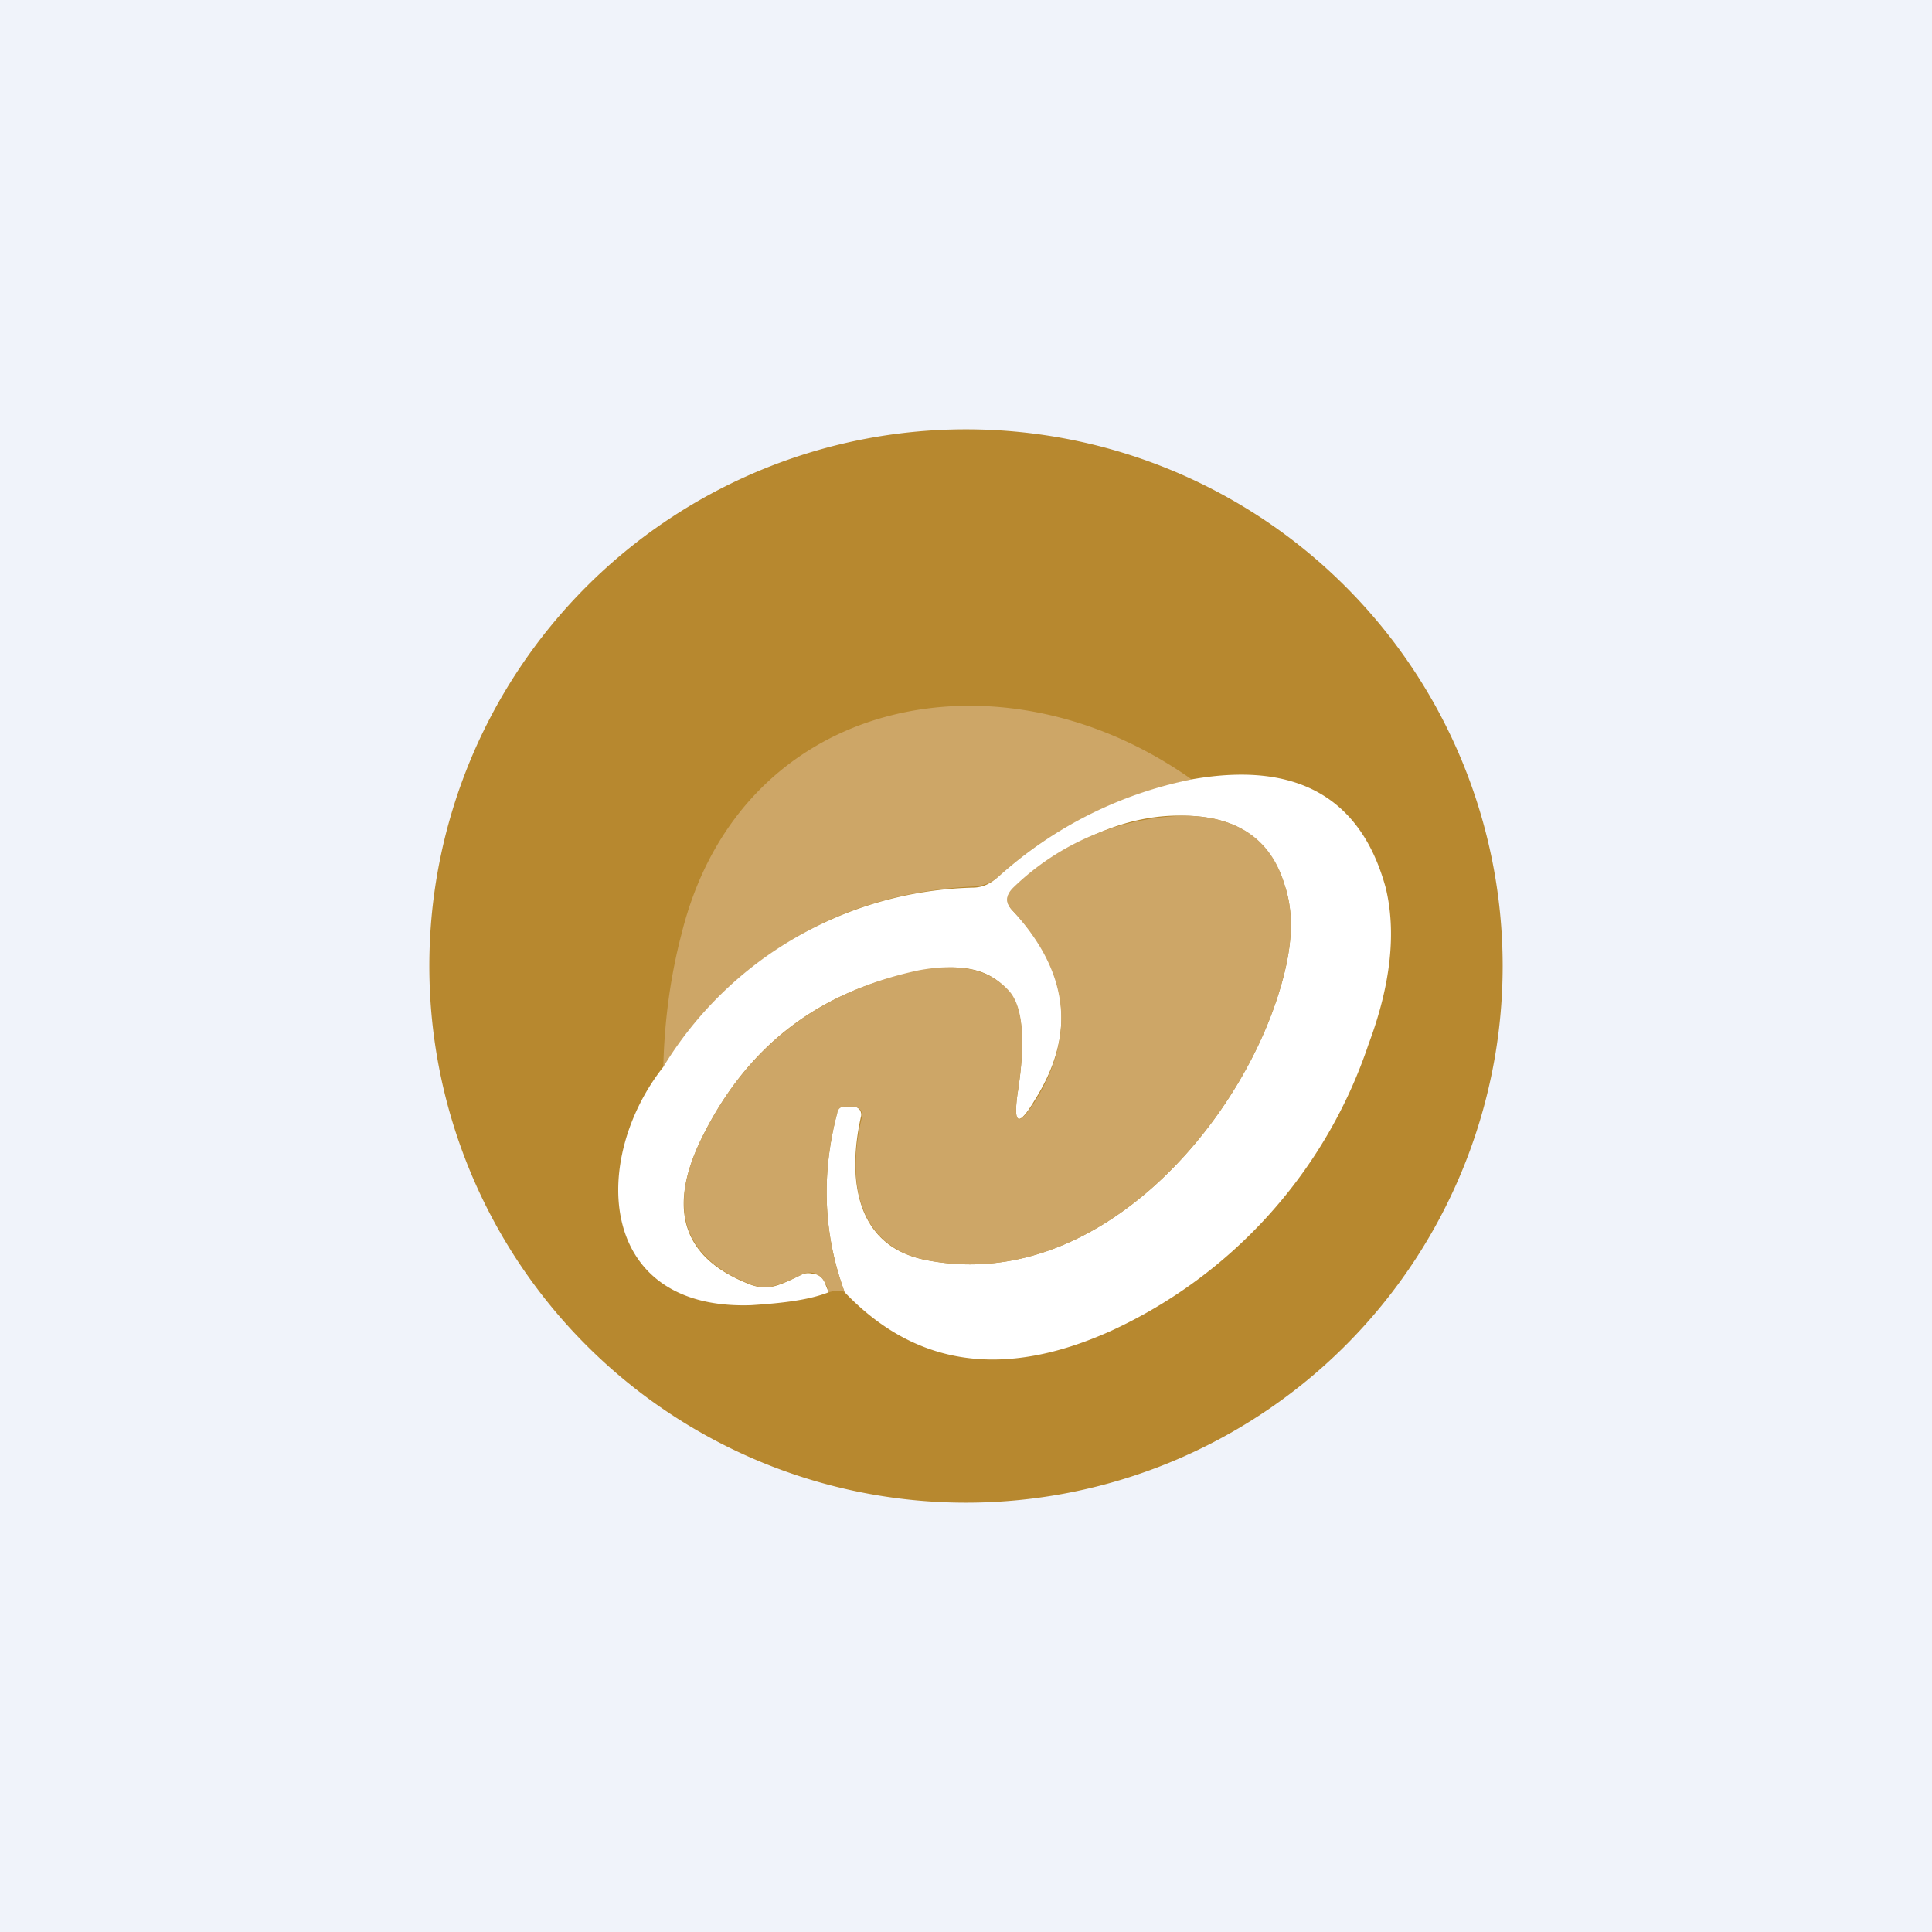 <!-- by TradingView --><svg width="18" height="18" viewBox="0 0 18 18" xmlns="http://www.w3.org/2000/svg"><path fill="#F0F3FA" d="M0 0h18v18H0z"/><path d="M14 9A5 5 0 1 1 4 9a5 5 0 0 1 10 0Z" fill="#B7882F"/><path d="M11.11 7.26c-.7.15-1.3.45-1.8.9a.38.38 0 0 1-.25.1c-1.2.06-2.17.61-2.88 1.68.01-.44.07-.86.17-1.24C6.9 6.48 9.32 6 11.1 7.26Z" fill="#CDA667"/><path d="M7.87 12.04c-.2-.54-.22-1.1-.07-1.67 0-.04.03-.06.07-.06h.08a.08.08 0 0 1 .06.03.08.08 0 0 1 .01.07c-.12.54-.07 1.2.61 1.33 1.57.31 2.92-1.24 3.3-2.54.11-.37.13-.68.04-.95-.13-.42-.43-.64-.92-.65-.52-.02-1.06.2-1.6.67-.08.07-.09.14-.01.22.52.55.59 1.14.2 1.76-.15.25-.2.23-.16-.06.08-.5.05-.83-.1-.97-.17-.2-.44-.25-.82-.17-.94.18-1.62.71-2.04 1.59-.3.64-.15 1.08.45 1.32.07.03.14.04.21.03.07-.01.16-.05.3-.12a.16.16 0 0 1 .1 0c.04 0 .08.03.1.07l.04.1c-.18.07-.41.1-.72.12-1.44.05-1.5-1.36-.82-2.22a3.48 3.48 0 0 1 2.88-1.67c.1 0 .17-.04.24-.1a3.8 3.8 0 0 1 1.81-.91c.97-.17 1.57.17 1.8 1.01.1.41.05.9-.16 1.46a4.52 4.52 0 0 1-2.4 2.67c-1 .45-1.82.33-2.48-.36Z" fill="#fff"/><path d="M7.87 12.04c-.03-.02-.08-.02-.15 0a.28.28 0 0 0-.04-.1.16.16 0 0 0-.1-.08.16.16 0 0 0-.1.01c-.14.07-.23.1-.3.12a.37.37 0 0 1-.2-.03c-.6-.24-.76-.68-.46-1.32.42-.88 1.1-1.4 2.04-1.6.38-.07.65-.01.83.18.14.14.17.46.09.97-.04.3.01.31.17.06.38-.62.3-1.2-.21-1.76-.08-.08-.07-.15 0-.22a2.37 2.37 0 0 1 1.61-.67c.49.01.8.23.92.65.09.27.07.58-.04.95-.38 1.3-1.73 2.85-3.3 2.54-.68-.14-.73-.8-.6-1.33a.08.08 0 0 0-.08-.1h-.08c-.04 0-.06.02-.07.06-.15.57-.13 1.13.07 1.67Z" fill="#CDA667"/></svg>